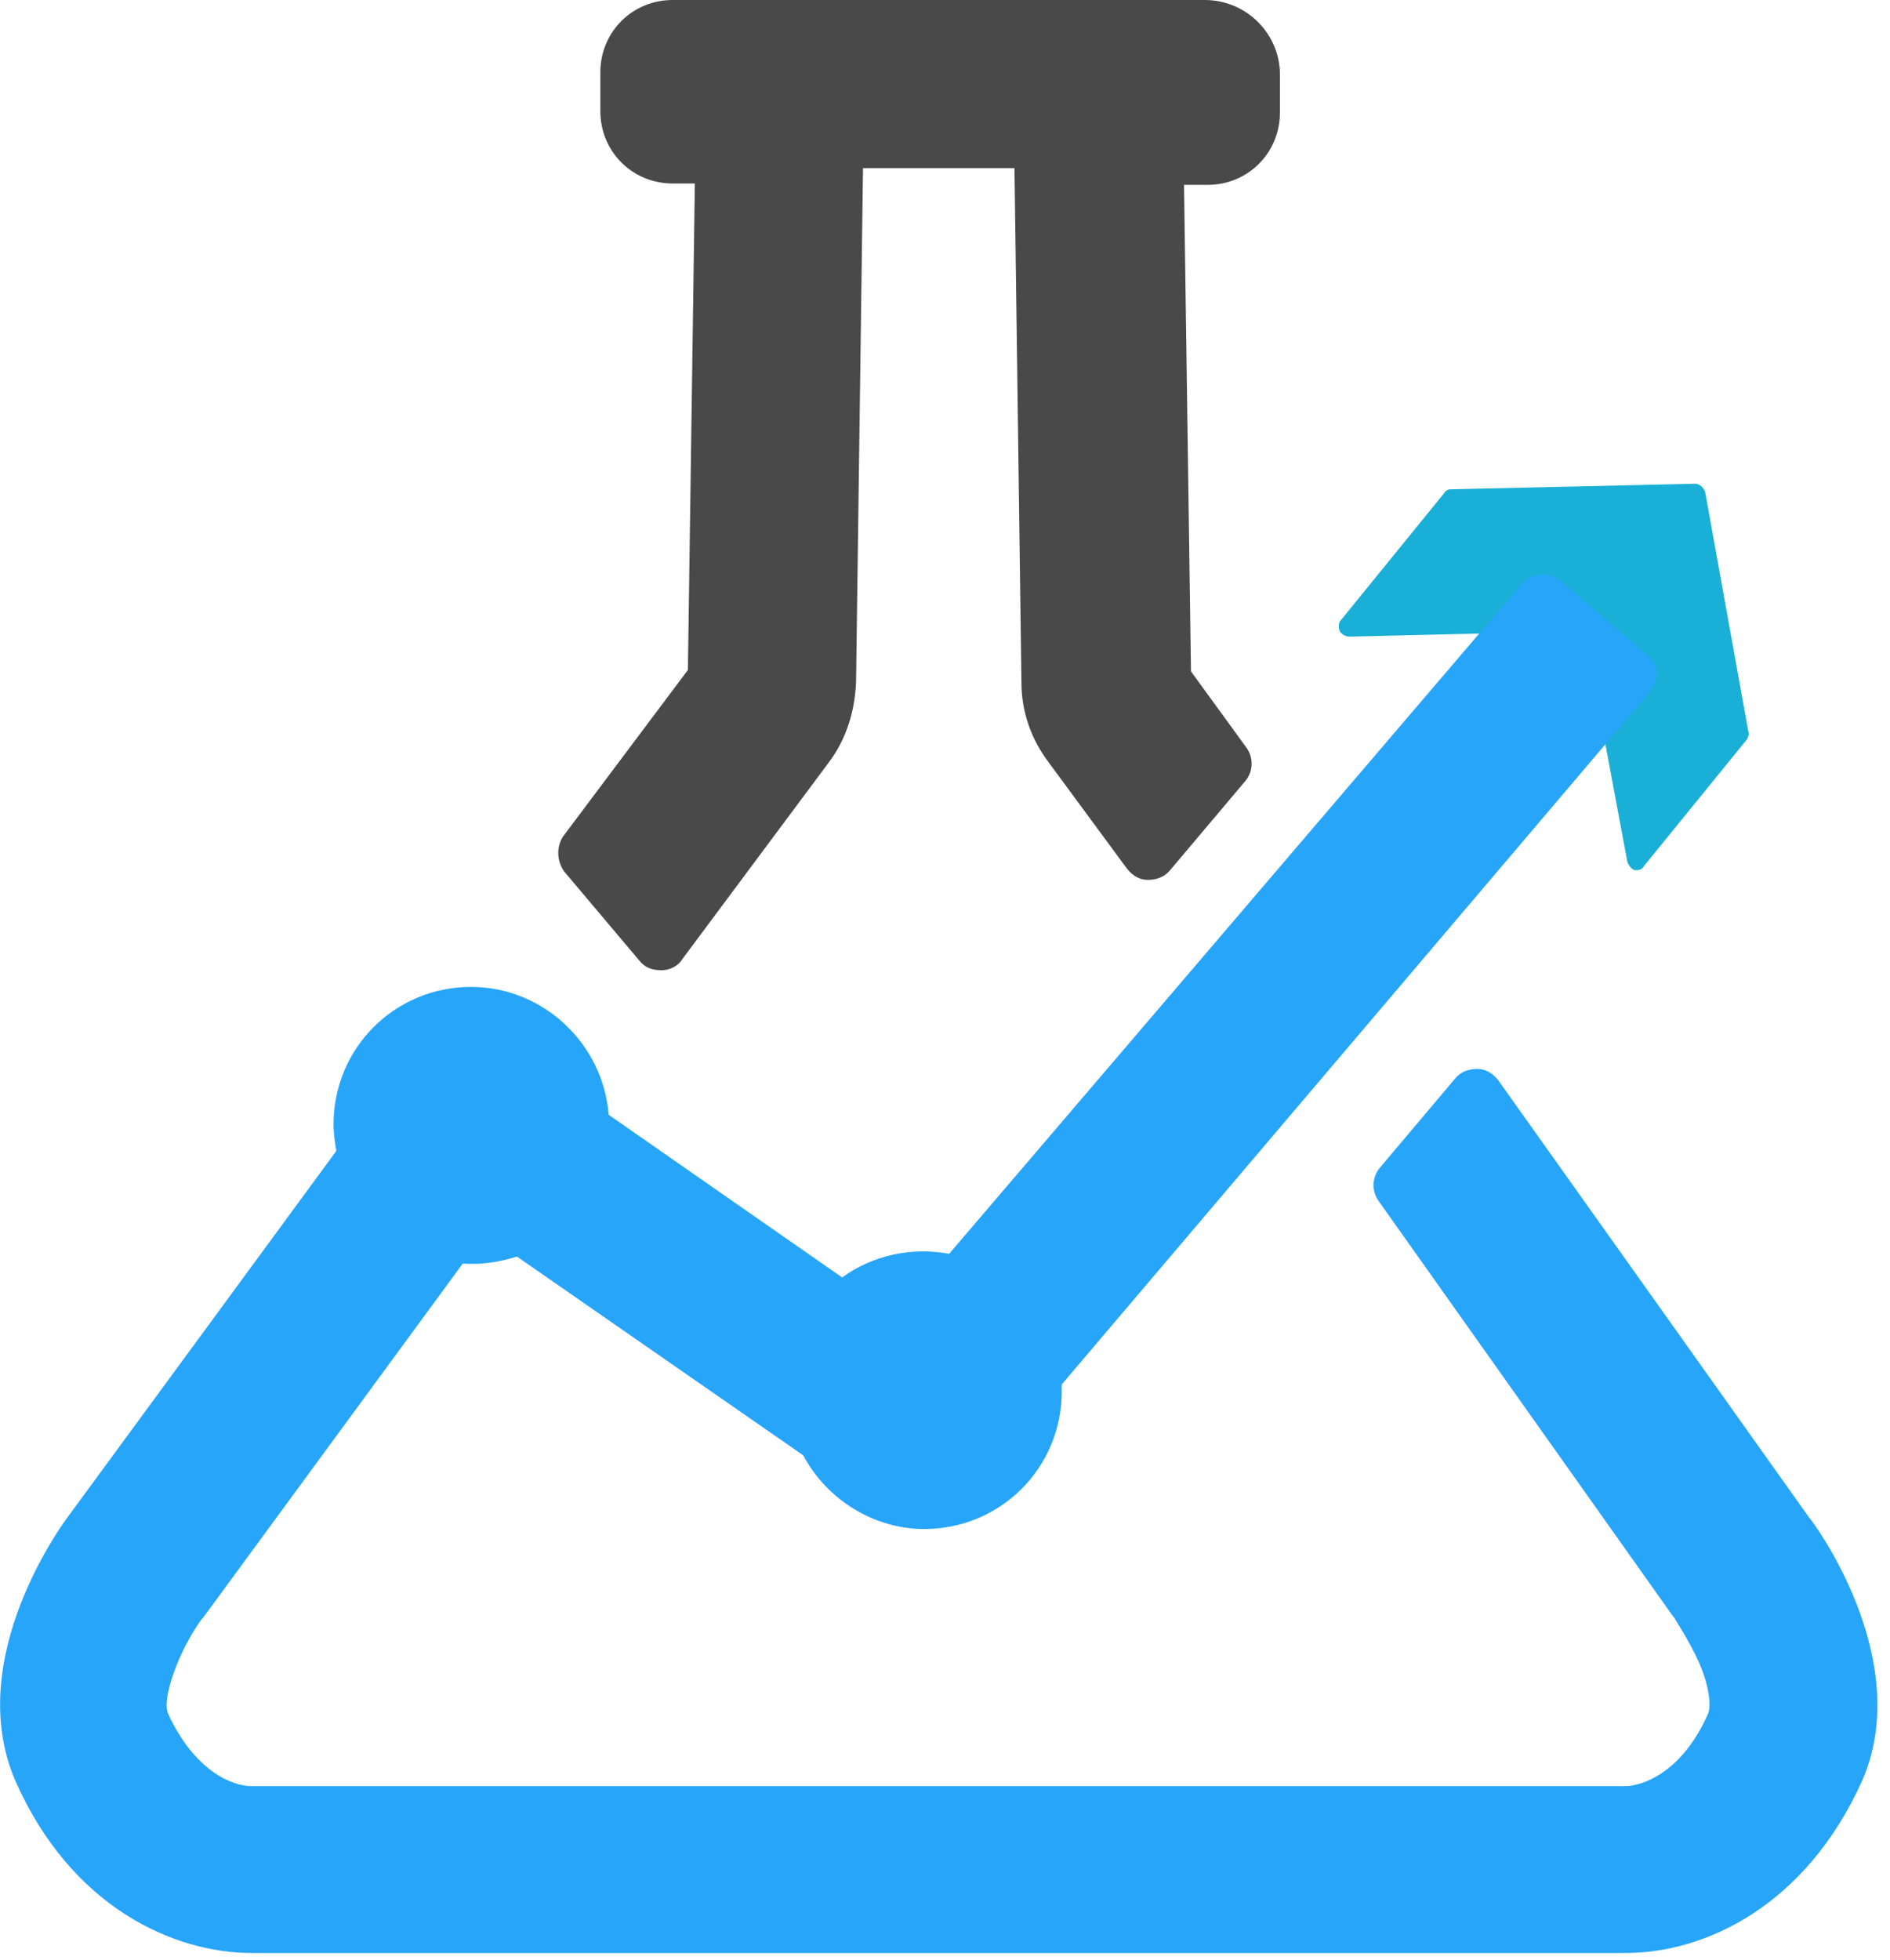 <?xml version="1.0" encoding="UTF-8" standalone="no"?>
<svg width="136px" height="141px" viewBox="0 0 136 141" version="1.1" xmlns="http://www.w3.org/2000/svg" xmlns:xlink="http://www.w3.org/1999/xlink">
    <!-- Generator: Sketch 39.1 (31720) - http://www.bohemiancoding.com/sketch -->
    <title>Group</title>
    <desc>Created with Sketch.</desc>
    <defs></defs>
    <g id="Page-1" stroke="none" stroke-width="1" fill="none" fill-rule="evenodd">
        <g id="logo">
            <g id="Group">
                <path d="M122.7,35.4 C122.6,35.1 122.3,34.8 122,34.8 L104.5,35.2 C104.5,35.2 104.5,35.2 104.4,35.2 C104.2,35.2 104,35.3 103.9,35.5 L96.5,44.6 C96.3,44.8 96.3,45.1 96.4,45.4 C96.5,45.6 96.8,45.8 97.1,45.8 L114,45.4 L117.1,62 C117.2,62.3 117.4,62.5 117.6,62.6 L117.8,62.6 C118,62.6 118.2,62.5 118.3,62.3 L125.7,53.2 C125.8,53 125.9,52.8 125.8,52.6 L122.7,35.4 L122.7,35.4 Z" id="Shape" fill="#1AAFD6"></path>
                <path d="M130.2,109.2 L107.8,77.7 C107.4,77.2 106.9,76.9 106.3,76.9 C105.7,76.9 105.1,77.1 104.7,77.6 L99.3,84 C98.7,84.7 98.7,85.7 99.2,86.4 L120.4,116.3 L120.5,116.4 C120.5,116.5 121.5,117.9 122.3,119.7 C123.1,121.6 123.1,122.9 122.9,123.3 C121.1,127.4 118.3,128.5 116.9,128.5 L18.1,128.5 C16.7,128.5 14,127.4 12.1,123.3 C11.6,122.2 12.9,118.7 14.5,116.5 L14.6,116.4 L33.3,90.9 C34.6,91 35.9,90.8 37.2,90.4 L57.8,104.7 C59.5,107.9 62.9,110 66.5,110 C72,110 76.4,105.6 76.4,100.1 L76.4,99.6 L118.7,49.8 C119,49.4 119.2,48.9 119.2,48.4 C119.2,47.9 118.9,47.4 118.5,47.1 L112.3,41.8 C111.5,41.1 110.2,41.2 109.5,42 L68.3,90.2 C65.6,89.7 62.8,90.3 60.6,91.9 L43.8,80.2 C43.4,75.1 39.1,71 33.9,71 C28.4,71 24,75.4 24,80.9 C24,81.5 24.1,82.2 24.2,82.8 L4.9,109.1 C4.6,109.5 -2.7,119.3 1.1,128.1 C5.1,137.2 12.5,140.5 18.1,140.5 L117,140.5 C122.6,140.5 129.9,137.2 134,128.1 C137.8,119.4 130.5,109.5 130.2,109.2 L130.2,109.2 Z" id="Shape" fill="#27A5F9"></path>
                <path d="M86.7,0 L48.4,0 C45.5,0 43.2,2.3 43.2,5.2 L43.2,8 C43.2,10.9 45.5,13.2 48.4,13.2 L50,13.2 L49.5,48.2 L40.5,60.2 C40,61 40.1,62 40.6,62.7 L46,69.1 C46.4,69.6 46.9,69.8 47.6,69.8 C48.2,69.8 48.8,69.5 49.1,69 L59.6,54.9 C60.9,53.2 61.5,51.2 61.6,49.1 L62.1,12.1 L73,12.1 L73.5,49.1 C73.5,51.2 74.2,53.2 75.5,54.9 L81.1,62.5 C81.5,63 82,63.3 82.6,63.3 C83.2,63.3 83.8,63.1 84.2,62.6 L89.6,56.2 C90.2,55.5 90.2,54.5 89.7,53.8 L85.7,48.3 L85.2,13.3 L86.9,13.3 C89.8,13.3 92.1,11 92.1,8.1 L92.1,5.2 C92,2.3 89.6,0 86.7,0 L86.7,0 Z" id="Shape" fill="#49494A"></path>
            </g>
        </g>
    </g>
</svg>